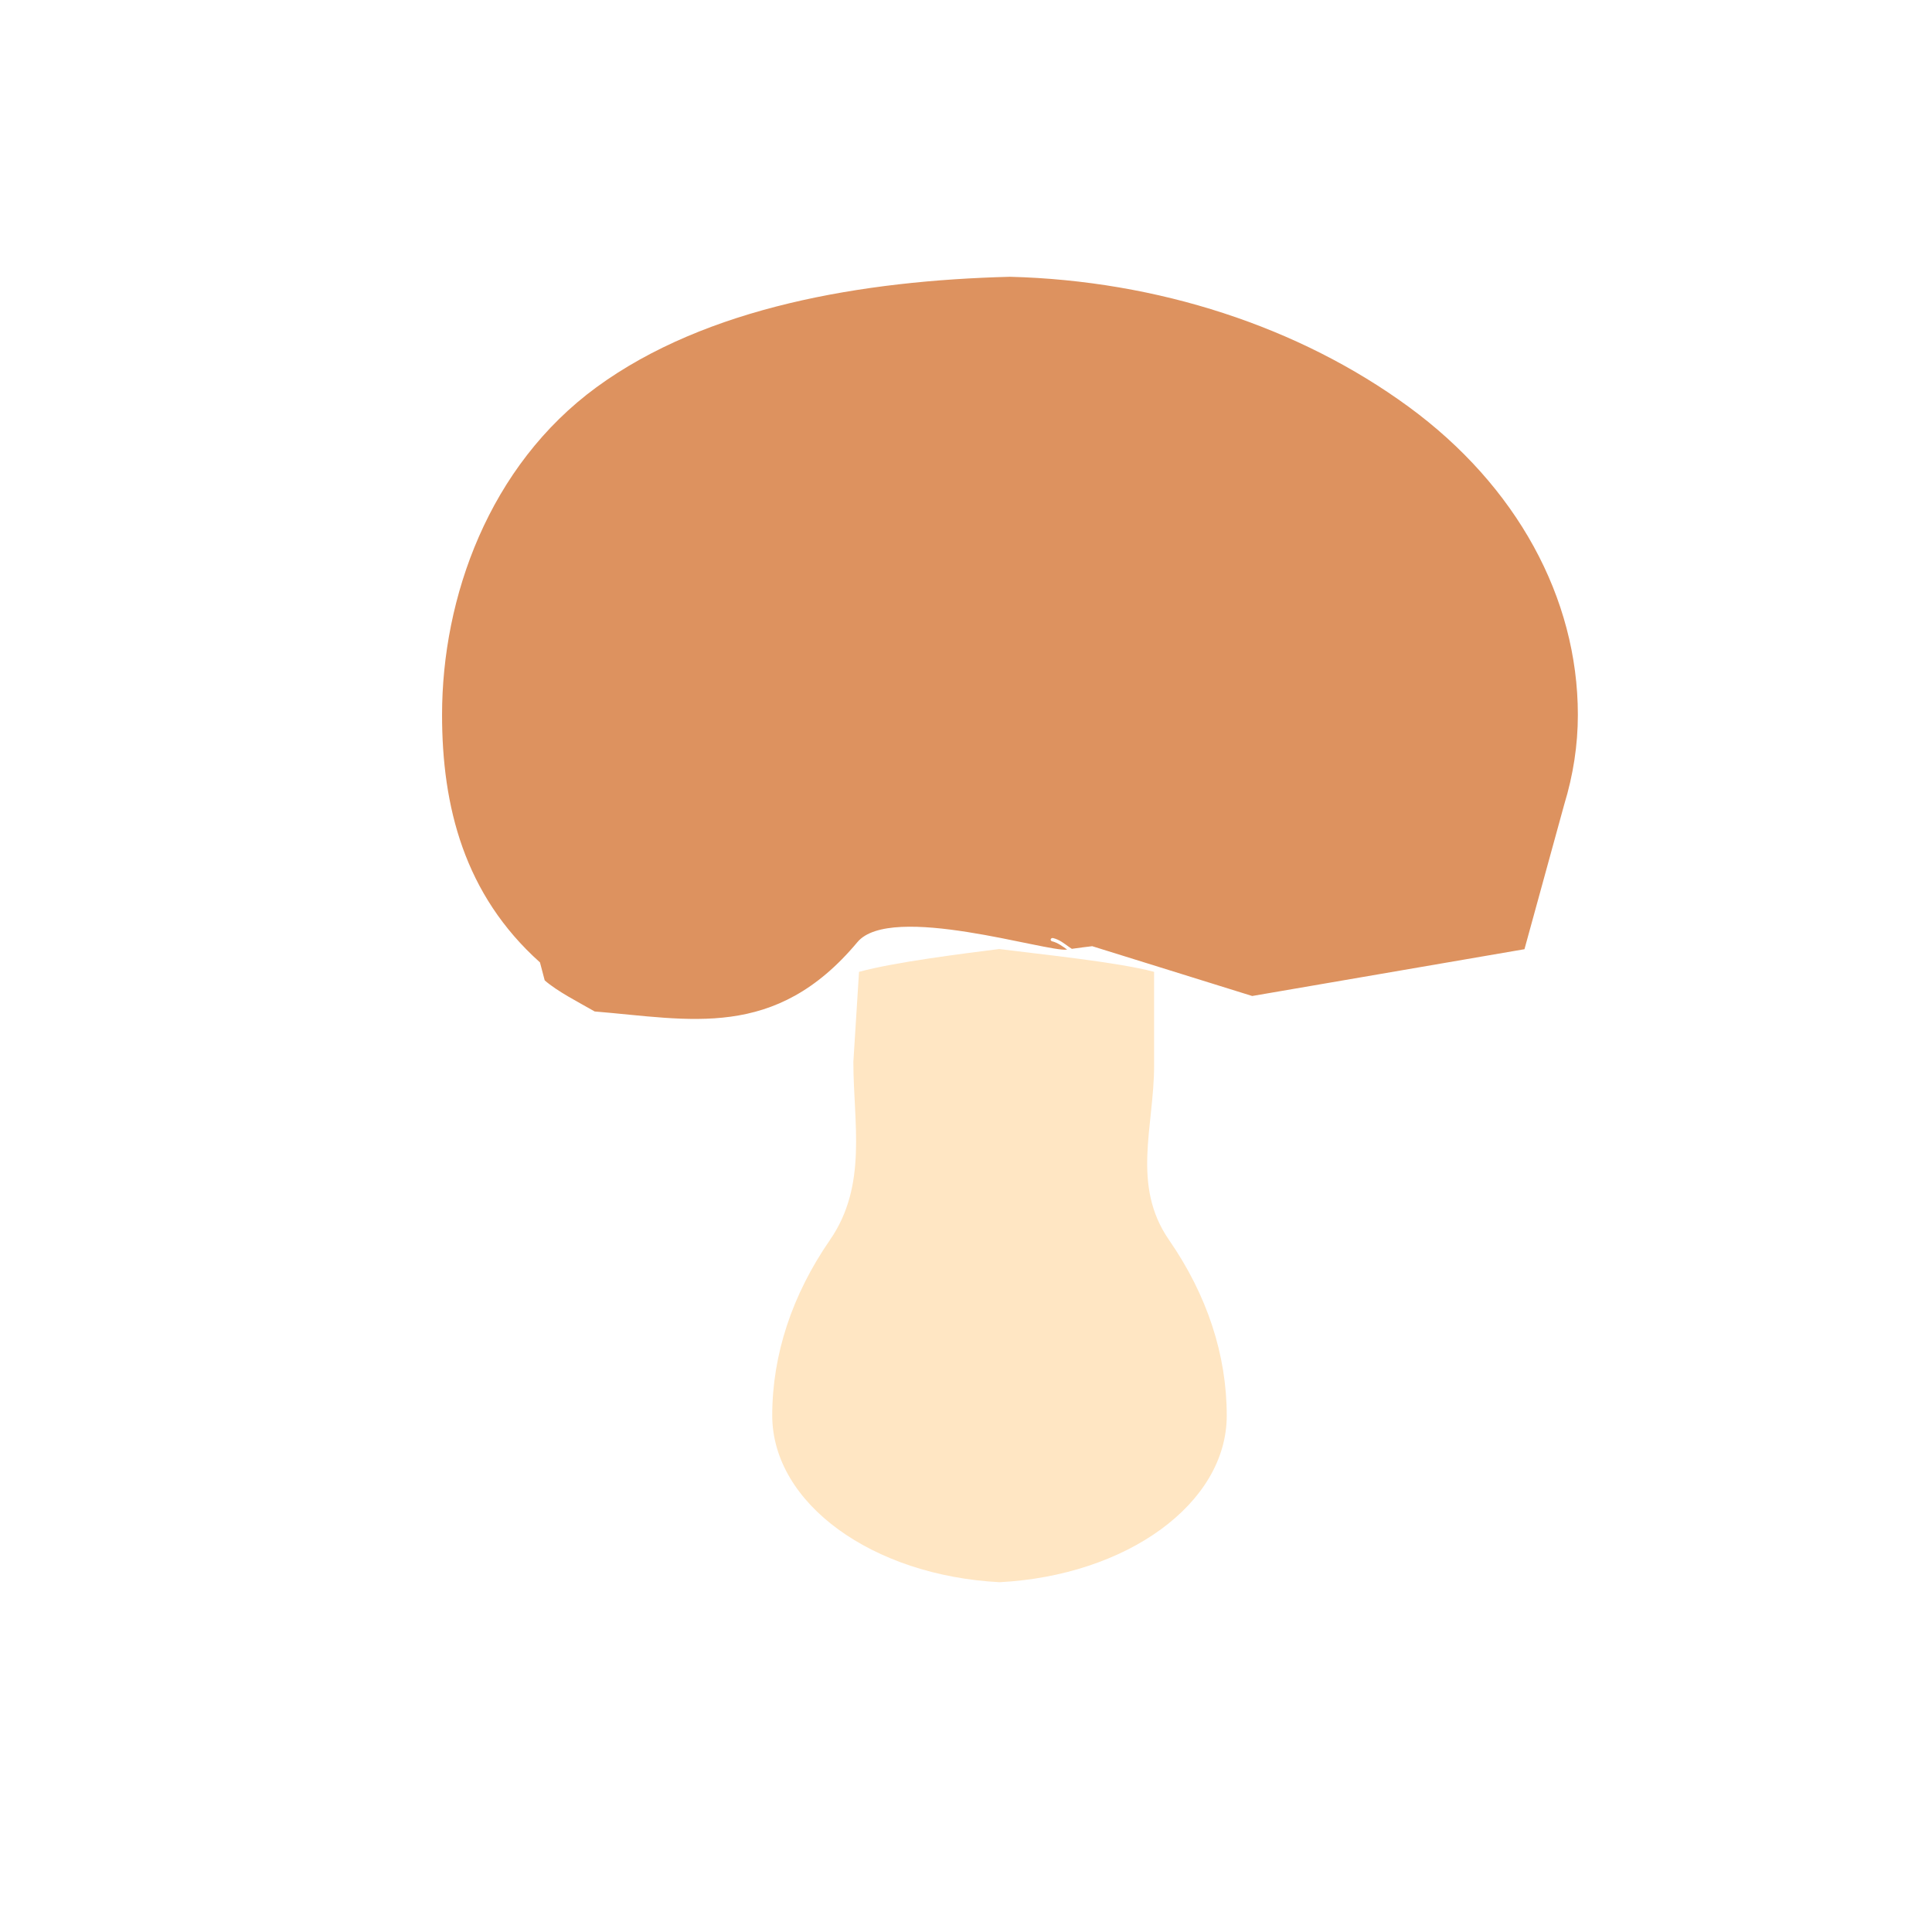 <svg t="1644588339498" class="icon" viewBox="0 0 1024 1024" version="1.1" xmlns="http://www.w3.org/2000/svg" p-id="2862" width="32" height="32"><path d="M529.8 838.6c67.4-3.5 120.4-41.7 120.4-88.3 0-32.2-10.4-63.9-30.6-93.1-20.1-29.1-7.9-60.2-7.9-92.4v-49.7c-19.3-5.2-61.9-9.5-82.2-12.1-20.2 2.6-55.1 6.9-74.2 12.1l-3 47.7c0 32.2 7.7 65.3-12.4 94.4-20.1 29.1-30.6 60.9-30.6 93.1 0.1 46.6 53.1 84.8 120.5 88.3z" fill="#FFE6C3" p-id="2863"></path><path d="M578.9 501.5c-3.6 0.4-7.2 0.9-10.8 1.4-0.5-0.3-1-0.7-1.5-1-2.7-1.9-4.9-3.8-8.4-4.7-1.3-0.3-1.9 1.3-0.6 1.7 2.9 0.7 5.5 2.6 8 4.4-10.2 1.6-93.6-25.1-111.2-3.9-43.6 52.2-88.9 40.8-139.2 36.7-7.8-4.5-20-10.7-26.5-16.5l-2.5-9.5c-40.2-36-51.9-82.7-51.9-131.2 0-62.2 24.8-131.9 81.9-173.7 58.2-42.5 140.9-56.5 219.1-58.5 78.2 2 153.2 26.4 211.3 68.9 57.1 41.8 89.7 101.1 89.7 163.3 0 16.1-2.5 32-7.2 47.4l-21.1 76.8-144.3 24.8" fill="#DD925F" p-id="2864"></path><path d="M381.7 213.1l-1.4 0.6c-7.9 3.6-11.4 13-7.8 21 2.7 5.8 8.4 9.2 14.4 9.2 2.2 0 4.4-0.5 6.6-1.4l1.2-0.6c8-3.6 11.5-12.9 7.9-20.9-3.6-7.9-12.9-11.5-20.9-7.9zM345.4 274.2c6.5-5.9 7-15.9 1.1-22.3-5.9-6.5-15.9-7-22.3-1.1-36.1 32.7-56.8 79.4-56.8 128.2 0 36.8 13.6 72.1 38.2 99.4 3.1 3.5 7.4 5.2 11.8 5.2 3.8 0 7.6-1.3 10.6-4.1 6.5-5.8 7-15.8 1.2-22.3-19.4-21.5-30-49.3-30-78.3-0.3-39.8 16.7-78 46.2-104.7z" fill="" p-id="2865"></path><path d="M624.6 572.9c0-18.1 3.9-35.5 11.3-51.5-0.6-0.6-1.2-1.2-1.7-1.8-2.1-2.5-4.3-4.9-6.5-7.2-2.3-2.4-4.7-4.6-7.2-6.8s-5.4-5.5-8.7-6.6v0.1c-26.8-10.3-54.9-15.5-83.6-15.5-43.3 0-85.6 12-122.4 34.7l-1.4 0.9c-15 9.2-32.2 14.1-49.7 14.1-26.9 0-52.6-11.4-70.5-31.4l-2.1-2.3c-29.8-33.1-46.3-76-46.3-120.6 0-57.6 24.5-112.9 67.2-151.6 46.2-41.9 106.1-65 168.4-65H585c62.4 0 122.2 23.1 168.4 65 38.7 35.1 62.4 83.1 66.5 135.2 0.7 8.7 8.3 15.2 17 14.5 8.7-0.7 15.2-8.3 14.5-17-4.8-60.1-32.1-115.6-76.8-156.1-52.1-47.2-119.4-73.2-189.7-73.2H471.3c-70.3 0-137.6 26-189.7 73.2C232.3 248.7 204 312.5 204 379c0 52.4 19.3 102.8 54.4 141.7l2.1 2.3c24 26.6 58.2 41.9 94 41.9 23.4 0 46.4-6.5 66.3-18.8l1.4-0.9c3.2-2 6.5-3.8 9.8-5.6v24.7c0 29.6-6.7 59.5-19.2 86.4-14.5 31-22.2 65.5-22.2 99.8 0 57.6 46.8 104.4 104.4 104.4h66.6c57.6 0 104.4-46.8 104.4-104.4 0-20.4-2.7-40.8-8-60.5-0.5 0.1-1-0.2-1-0.8m-95.4 133.9H495c-40.1 0-72.8-32.7-72.8-72.8 0-29.6 6.7-59.5 19.2-86.4 14.5-31 22.2-65.5 22.2-99.8v-38.4c20.7-7 42.4-10.6 64.4-10.6 24.4 0 48.4 4.4 71.3 13.1-4.3 14.3-6.5 29.3-6.5 44.7 0 10 1.1 19.9 3.2 29.5 3.5 21.3 9.9 42.1 19.1 61.6 12.6 26.8 19.2 56.7 19.2 86.4 0.1 40.1-32.5 72.7-72.7 72.7z" fill="" p-id="2866"></path><path d="M850.7 352.7c1.4 33 25 261.5-214.9 168.7l-24-22.4s91 22.2 150.5 8.4c50.6-11.7 72.9-50 57.7-144.8" fill="" p-id="2867"></path><path d="M630.6 534.9c15.3 2.5 86.8 16.1 140.5 3.9L688 520.9l-58.8-5.7" fill="" p-id="2868"></path></svg>